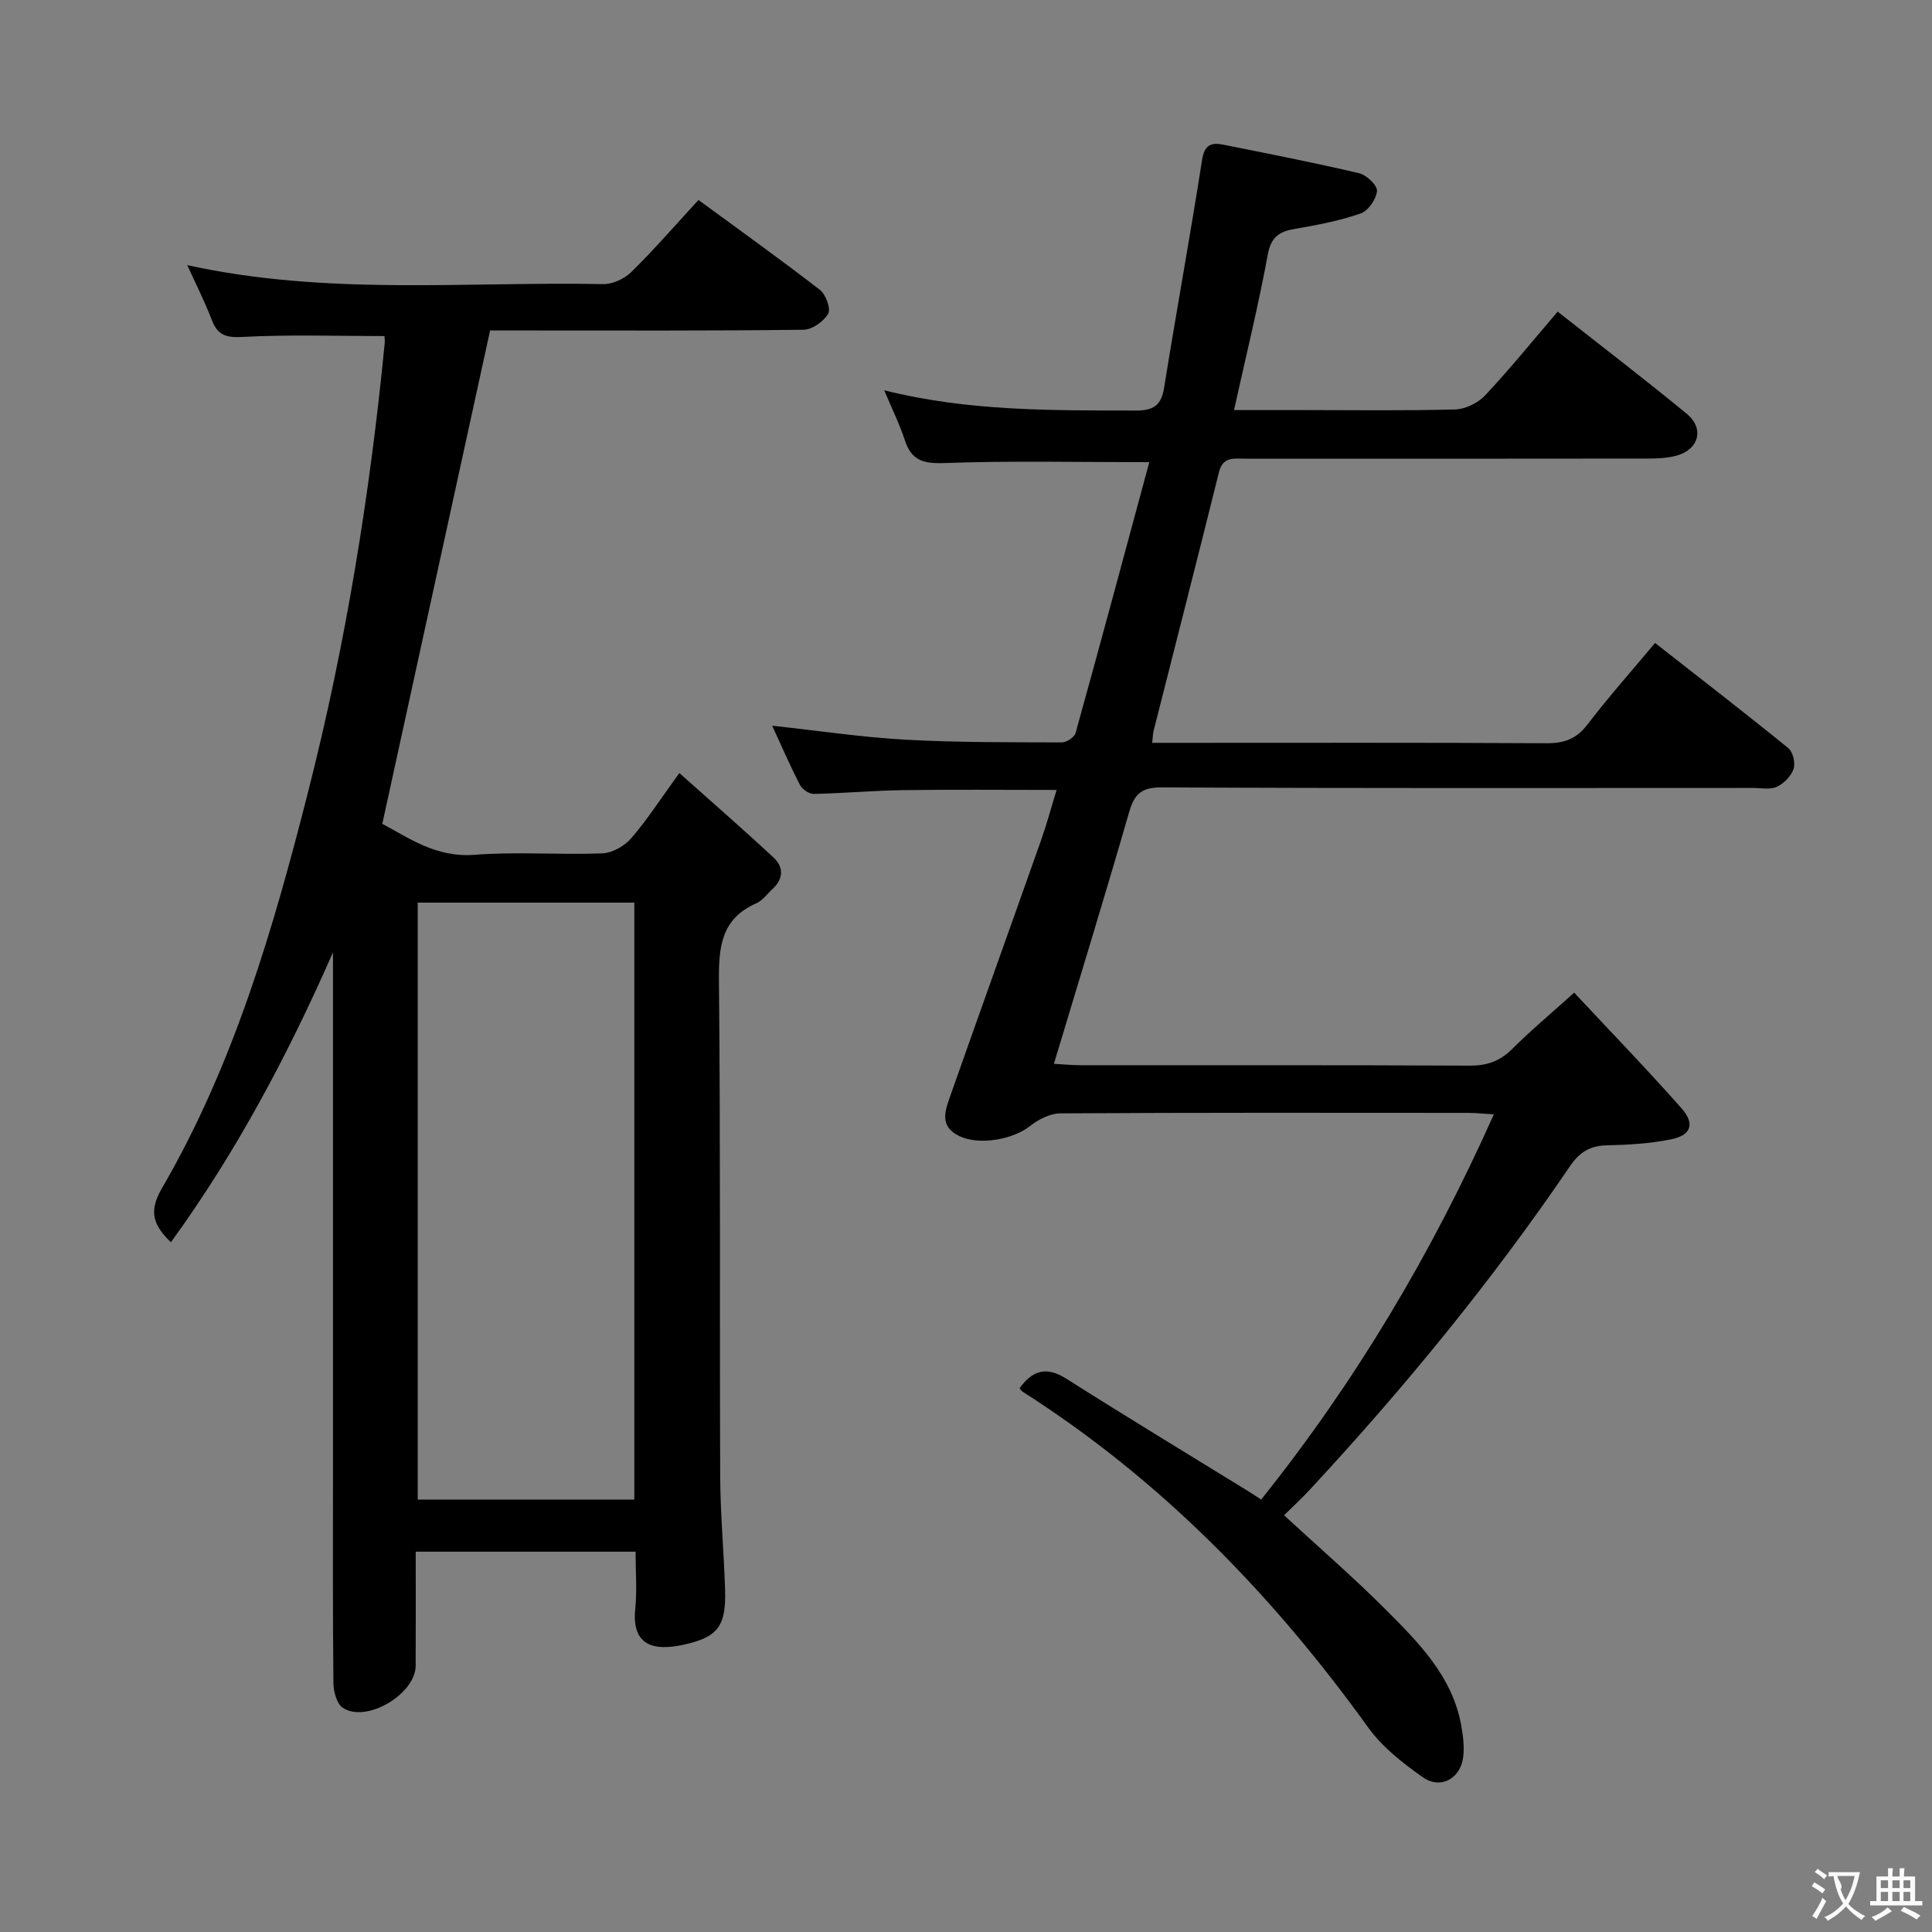 <svg enable-background="new 0 0 400 400" viewBox="0 0 400 400" xmlns="http://www.w3.org/2000/svg"><rect x="0" y="0" width="400" height="400" fill="#808080" stroke="none"/><path d="m265.85 313.72c7.19 6.63 14.47 12.93 21.25 19.73 6.79 6.81 13.67 13.77 15.45 23.88.37 2.11.65 4.33.39 6.42-.54 4.49-4.69 6.8-8.36 4.21-4.16-2.92-8.39-6.24-11.32-10.31-19.74-27.44-42.9-51.26-71.53-69.51-.25-.16-.42-.46-.65-.71 2.61-3.61 5.47-4.66 9.65-2.01 12.49 7.92 25.15 15.58 37.74 23.34.83.51 1.64 1.06 2.64 1.71 19.52-24.41 35.25-50.81 48.17-79.75-2.1-.13-3.67-.31-5.25-.31-28.16-.02-56.32-.07-84.49.1-2.12.01-4.56 1.25-6.28 2.62-3.5 2.79-10.52 4.07-14.65 2.08-4.32-2.08-2.86-5.47-1.77-8.58 6.18-17.54 12.47-35.03 18.67-52.57 1.2-3.39 2.13-6.88 3.25-10.51-10.95 0-21.41-.11-31.87.04-6.15.09-12.29.66-18.44.78-.95.02-2.36-.97-2.83-1.87-2.04-3.95-3.81-8.04-5.75-12.25 9.44 1.02 18.45 2.38 27.51 2.89 10.8.6 21.63.53 32.45.57.98 0 2.62-1.07 2.86-1.95 5.18-18.67 10.21-37.38 15.26-56.07-14.86 0-28.66-.32-42.44.18-4.37.16-6.81-.54-8.18-4.75-1.07-3.28-2.62-6.39-4.26-10.31 17.54 4.38 34.8 4.15 52.05 4.19 3.72.01 5.3-1.05 5.9-4.75 2.53-15.73 5.4-31.41 7.86-47.16.48-3.08 1.88-3.63 4.31-3.15 9.43 1.88 18.87 3.73 28.23 5.93 1.52.36 3.77 2.52 3.67 3.67-.15 1.69-1.81 4.11-3.36 4.65-4.35 1.51-8.95 2.4-13.51 3.17-3.25.55-5.04 1.57-5.73 5.31-1.95 10.57-4.52 21.02-7 32.23h14.32c10.5 0 21 .16 31.49-.13 2.12-.06 4.72-1.35 6.2-2.93 5.11-5.45 9.82-11.27 15-17.32 9.08 7.15 18.04 14 26.74 21.17 3.69 3.04 2.49 7.39-2.14 8.65-1.88.51-3.93.6-5.91.6-27.83.04-55.66.03-83.49.02-2.3 0-4.52-.44-5.33 2.81-4.44 17.88-9.02 35.73-13.54 53.6-.15.61-.15 1.26-.28 2.43h5.64c25.33 0 50.66-.07 75.99.08 3.66.02 6.19-.88 8.47-3.86 4.34-5.67 9.09-11.01 14.01-16.9 9.38 7.35 18.58 14.45 27.59 21.77.96.78 1.5 3.09 1.09 4.31-.5 1.48-1.99 3.01-3.45 3.69-1.39.64-3.27.25-4.93.25-40.83.01-81.65.09-122.48-.12-4.22-.02-5.64 1.43-6.72 5.18-4.96 17.19-10.22 34.29-15.56 52.05 2.03.11 3.78.29 5.52.29 26.83.02 53.66-.05 80.49.09 3.61.02 6.31-.89 8.86-3.44 3.87-3.86 8.09-7.38 12.85-11.67 7.56 8.1 15.07 15.85 22.21 23.93 2.84 3.22 2.01 5.59-2.12 6.43-4.36.89-8.88 1.15-13.34 1.25-3.51.08-5.64 1.41-7.65 4.36-16.13 23.72-34.27 45.85-53.77 66.86-1.69 1.84-3.51 3.51-5.4 5.37z" fill="#010000"/><path d="m131.59 321.26c-15.5 0-30.26 0-45.52 0 0 8.04.03 15.83-.01 23.61-.03 5.89-10.25 11.95-15.09 8.71-1.26-.84-1.93-3.4-1.94-5.17-.15-14.16-.09-28.32-.09-42.48 0-34.49 0-68.98 0-103.46 0-1.76 0-3.53 0-5.29-9.3 21.14-19.94 41.27-33.56 60.02-3.38-3.31-4.8-6.1-1.93-11.05 14.94-25.66 23.15-53.9 30.4-82.44 7.75-30.46 12.75-61.4 15.8-92.66.06-.64-.05-1.29-.06-1.47-9.91 0-19.67-.34-29.37.18-3.49.19-5.19-.39-6.39-3.57-1.39-3.65-3.18-7.16-5.06-11.3 28.92 6.37 57.61 3.37 86.13 3.93 1.98.04 4.45-1.15 5.89-2.58 4.71-4.65 9.06-9.66 13.82-14.84 8.61 6.32 17 12.31 25.14 18.61 1.22.94 2.3 3.9 1.72 4.93-.92 1.61-3.31 3.31-5.1 3.33-19.16.24-38.32.15-57.48.15-2.82 0-5.63 0-7.42 0-7.47 34.21-14.82 67.84-22.32 102.15 5.3 2.77 11.02 7.03 19.07 6.41 8.78-.68 17.66.04 26.47-.3 2.07-.08 4.6-1.51 5.99-3.12 3.33-3.86 6.12-8.2 9.97-13.51 6.79 6.06 13.24 11.66 19.49 17.48 2.12 1.97 2.11 4.41-.19 6.52-1.1 1.01-2.05 2.39-3.35 2.96-7.36 3.23-7.82 9.14-7.75 16.25.34 34.15.12 68.31.26 102.46.03 7.81.77 15.61 1.01 23.43.23 7.59-1.49 9.87-8.87 11.43-5.58 1.17-10.52.38-9.73-7.48.39-3.78.07-7.62.07-11.84zm-.26-134.38c-15.32 0-30.17 0-44.85 0v123.59h44.85c0-41.3 0-82.23 0-123.59z" fill="#010000"/><g fill="#fbfafa"><path d="m377.9 391.2c-.2.3-.4.5-.6.8-.7-.6-1.4-1-2.2-1.5.2-.3.4-.5.5-.8.6.4 1.4.8 2.3 1.5zm-1.8 6.1c-.2-.2-.5-.4-.9-.6.4-.6.8-1.2 1.2-1.9s.7-1.3.9-1.9c.3.3.5.5.8.7-.7 1.3-1.4 2.6-2 3.7zm2.2-9c-.3.3-.5.5-.6.8-.6-.6-1.3-1.1-2-1.5.3-.3.5-.5.6-.7.6.5 1.3.9 2 1.4zm.3.2v-.9h2 4.5c-.3 1.3-.6 2.5-1 3.6s-.9 2.1-1.4 3c.4.5 1 1 1.6 1.4s1.2.8 1.9 1.1c-.3.2-.5.4-.8.8-.4-.3-1-.7-1.6-1.2s-1.2-1.1-1.6-1.6c-.5.6-1.1 1.1-1.7 1.6s-1.4.9-2.1 1.4c-.1-.3-.3-.5-.7-.8.6-.2 1.2-.5 1.9-1s1.4-1.1 2-1.8c-.5-.8-.9-1.6-1.2-2.5s-.6-2-.8-3.2c-.4.1-.7.1-1 .1zm2.5 2.7c.3 1 .7 1.7 1 2.2.3-.5.6-1.1 1-2s.6-1.9.9-3h-3.2-.4c.1.9 1.3 1.8.7 2.8z"/><path d="m396.5 388.5v1.5 3.6h1.5v.9c-.4 0-1 0-1.7 0h-7.9c-.5 0-.9 0-1.2 0v-.9h1.3v-3.5c0-.7 0-1.2 0-1.6h2.4c0-.8 0-1.4 0-1.7h1c0 .3-.1.8-.1 1.7h1.5c0-.8 0-1.4 0-1.7h1c0 .3-.1.9-.1 1.7zm-8.2 9.2c-.2-.3-.5-.5-.8-.8.8-.3 1.4-.6 1.9-.9s1-.7 1.4-1.1c.3.3.6.5.9.8-1.6 1-2.8 1.6-3.4 2zm2.6-6.8v-1.6h-1.5v1.6zm0 2.7v-1.9h-1.5v1.9zm2.4-2.7v-1.6h-1.5v1.6zm0 2.7v-1.9h-1.5v1.9zm.2 2 .7-.8c.4.2.9.5 1.6.8s1.3.7 1.8 1c-.3.3-.5.5-.8.8-.4-.3-1.5-1-3.3-1.8zm2-4.7v-1.6h-1.4v1.6zm0 2.7v-1.9h-1.4v1.9z"/></g></svg>